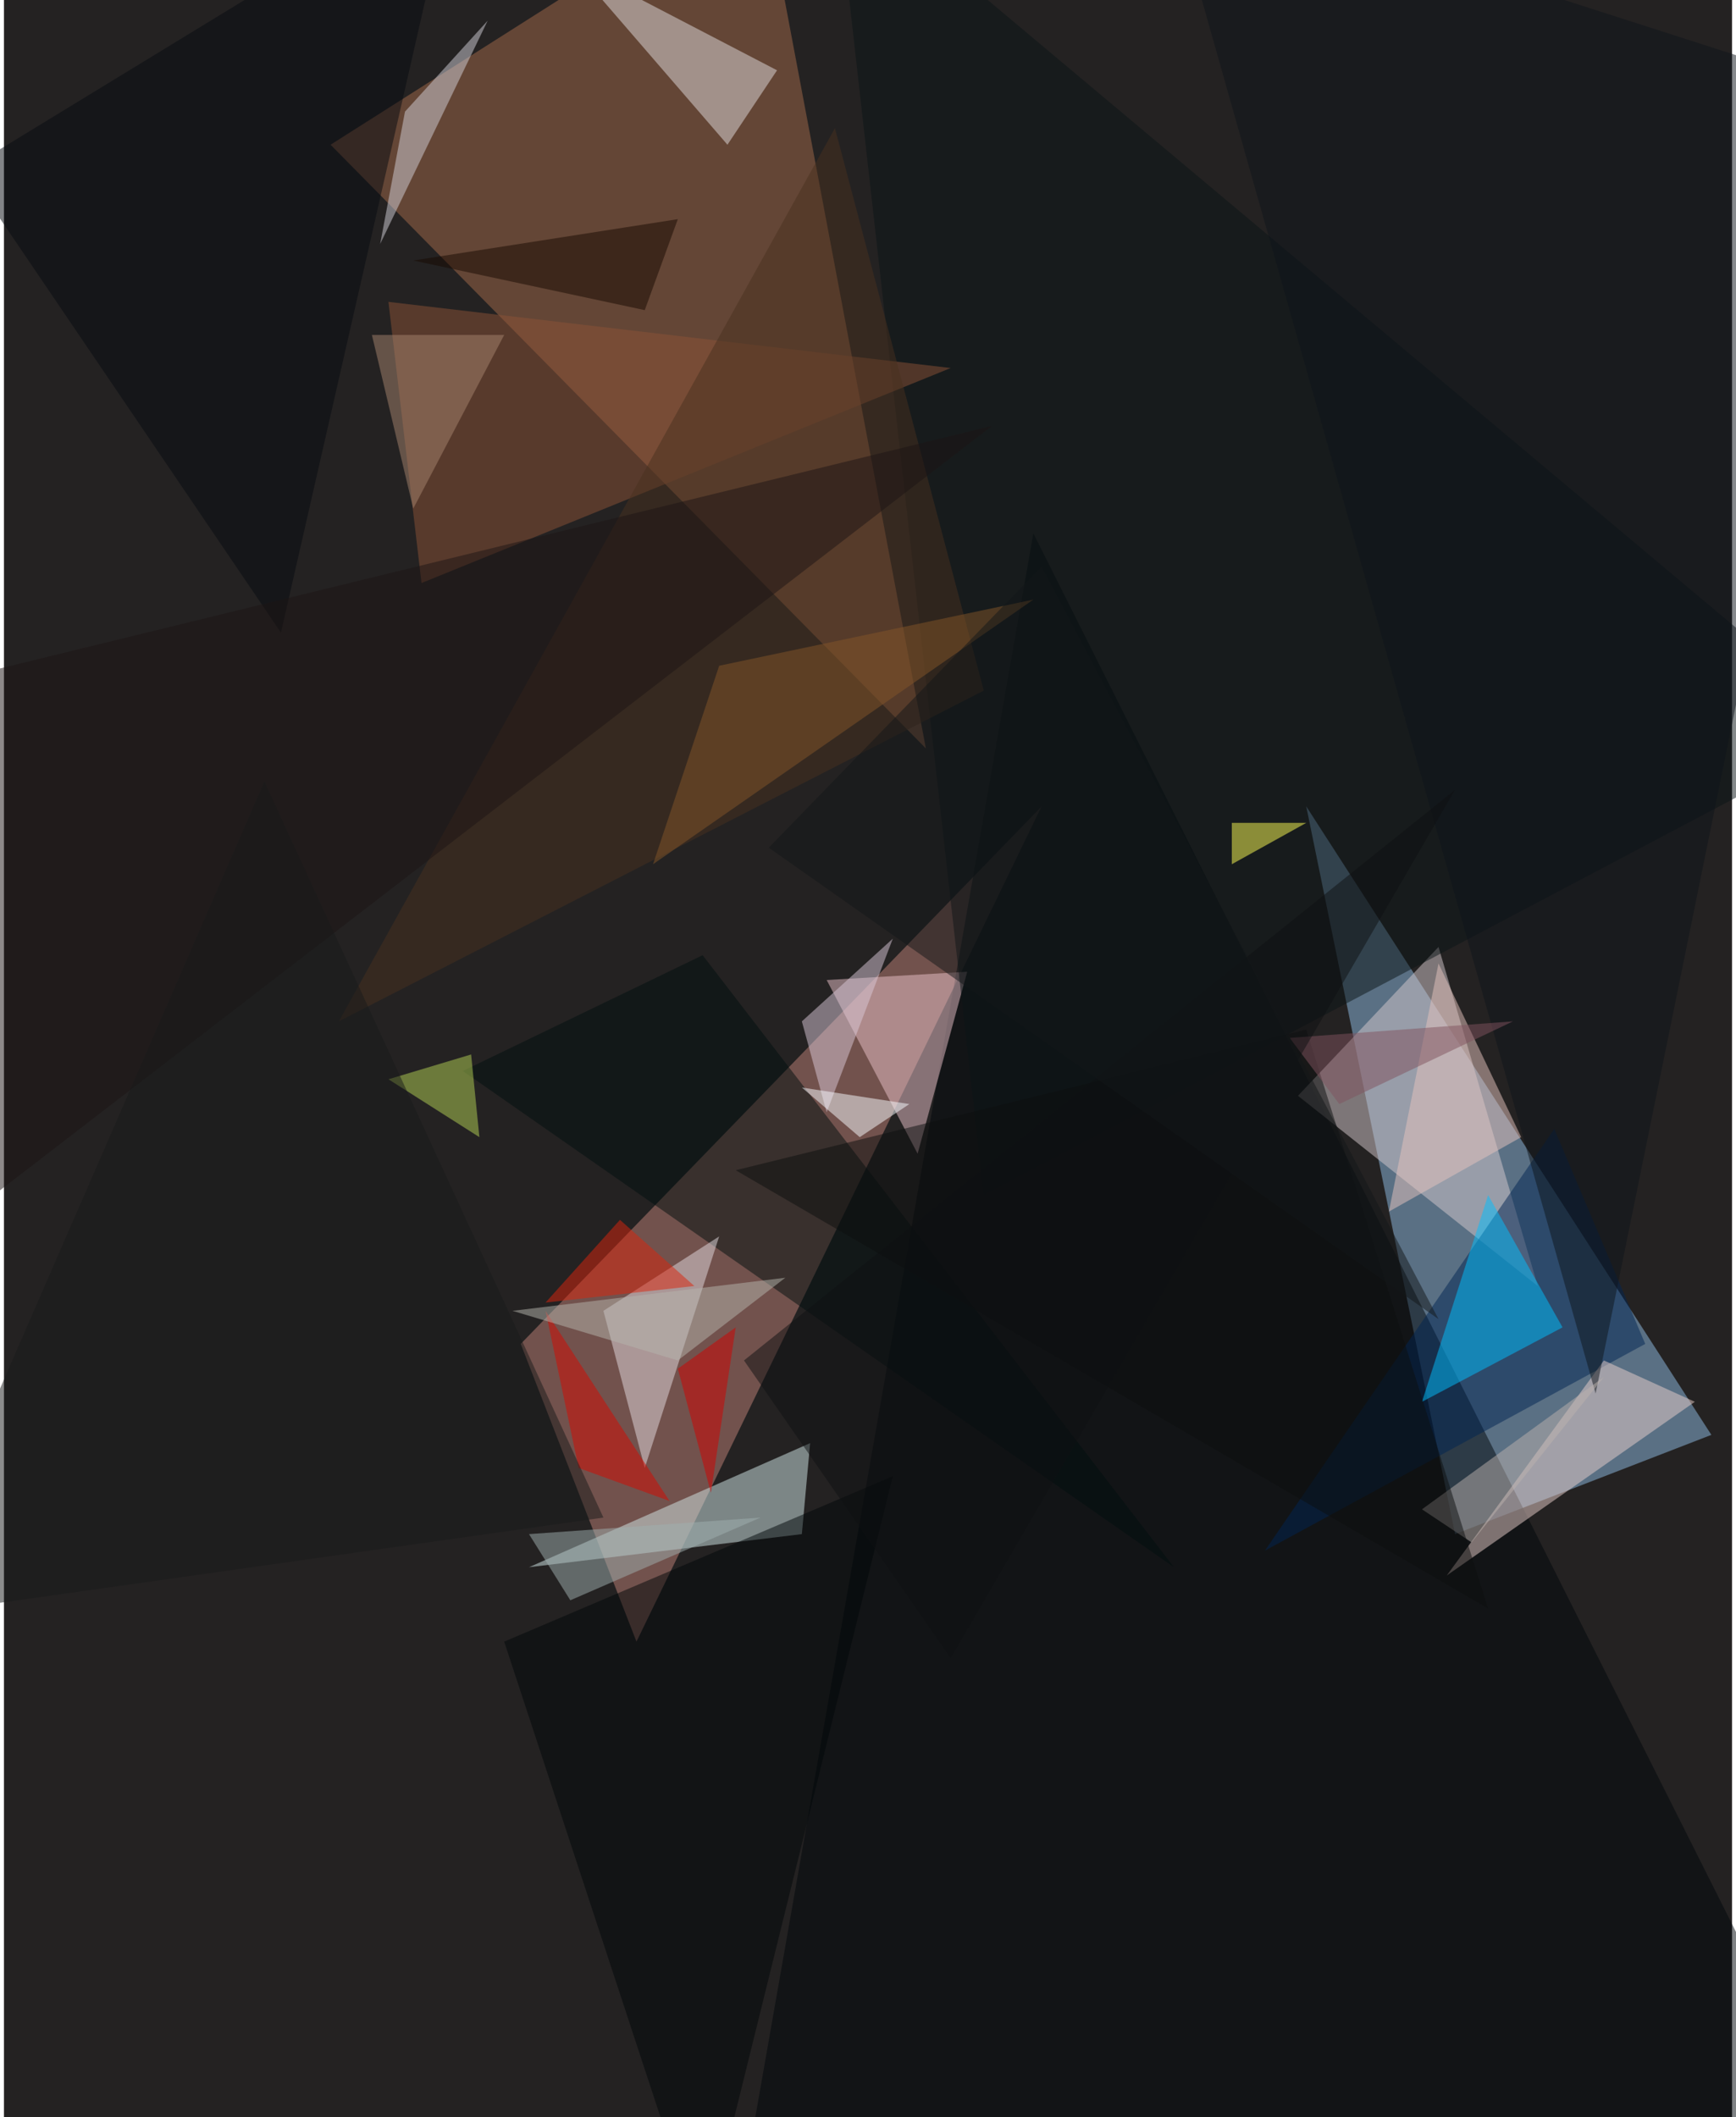 <svg xmlns="http://www.w3.org/2000/svg" width="228" height="278" viewBox="0 0 836 1024"><path fill="#242222" d="M0 0h836v1024H0z"/><g fill-opacity=".502"><path fill="#90bde5" d="M630 390l196 304-124 48z"/><path fill="#c08278" d="M250 650l56 144 196-404z"/><path fill="#a36a4b" d="M158 70L366-62l80 424z"/><path fill="#00070b" d="M898 1054L498 258l-144 820z"/><path fill="#d3eae9" d="M386 742l4-44-136 60z"/><path fill="#d6cacd" d="M694 458l48 164-116-92z"/><path fill="#e9c1ca" d="M442 558l-44-84 68-4z"/><path fill="#0a1417" d="M898 354L474 578 402-62z"/><path fill="#8b5236" d="M458 178L202 282l-16-136z"/><path fill="#000e0e" d="M338 462l-116 56 344 240z"/><path fill="#002553" d="M794 650L610 750l140-204z"/><path fill="#e0dcdd" d="M374 34l-24 36-76-88z"/><path fill="#e4dce1" d="M346 598l-36 112-20-76z"/><path fill="#eacfcc" d="M774 658l44 20-120 84z"/><path fill="#00c0ff" d="M686 678l68-36-36-64z"/><path fill="#000608" d="M338 1086l-96-292 188-80z"/><path fill="#48311e" d="M402 62l72 272-312 160z"/><path fill="#0f141a" d="M562-62L898 46 770 674z"/><path fill="#060b11" d="M-18 82l152 224 84-368z"/><path fill="#ffff54" d="M594 398h36l-36 20z"/><path fill="#d9c8d7" d="M398 538l-12-44 44-40z"/><path fill="#d1cfd7" d="M234 10l-40 44-12 64z"/><path fill="#e5c3be" d="M670 586l24-120 40 84z"/><path fill="#bbb1ae" d="M710 746l-24-16 88-64z"/><path fill="#0c0f0f" d="M718 778L354 566l276-68z"/><path fill="#835629" d="M314 418l184-128-152 32z"/><path fill="#b3d155" d="M230 550l-4-40-40 12z"/><path fill="#f7fbfe" d="M438 534l-52-8 28 24z"/><path fill="#9fb0af" d="M274 774l-20-32 112-8z"/><path fill="#1c1514" d="M-62 338v284l540-416z"/><path fill="#a6836e" d="M242 162l-44 84-20-84z"/><path fill="#80535f" d="M730 494l-84 40-24-32z"/><path fill="#0e1112" d="M358 658l344-276-244 420z"/><path fill="#d50800" d="M278 710l-16-76 60 92z"/><path fill="#dc240c" d="M334 622l-72 8 36-40z"/><path fill="#121618" d="M502 274l192 364-324-228z"/><path fill="#160800" d="M310 150l-112-24 128-20z"/><path fill="#181a1a" d="M126 378l164 356-340 48z"/><path fill="#b6b6ad" d="M326 658l52-40-132 16z"/><path fill="#d10000" d="M326 662l28-20-12 80z"/></g></svg>